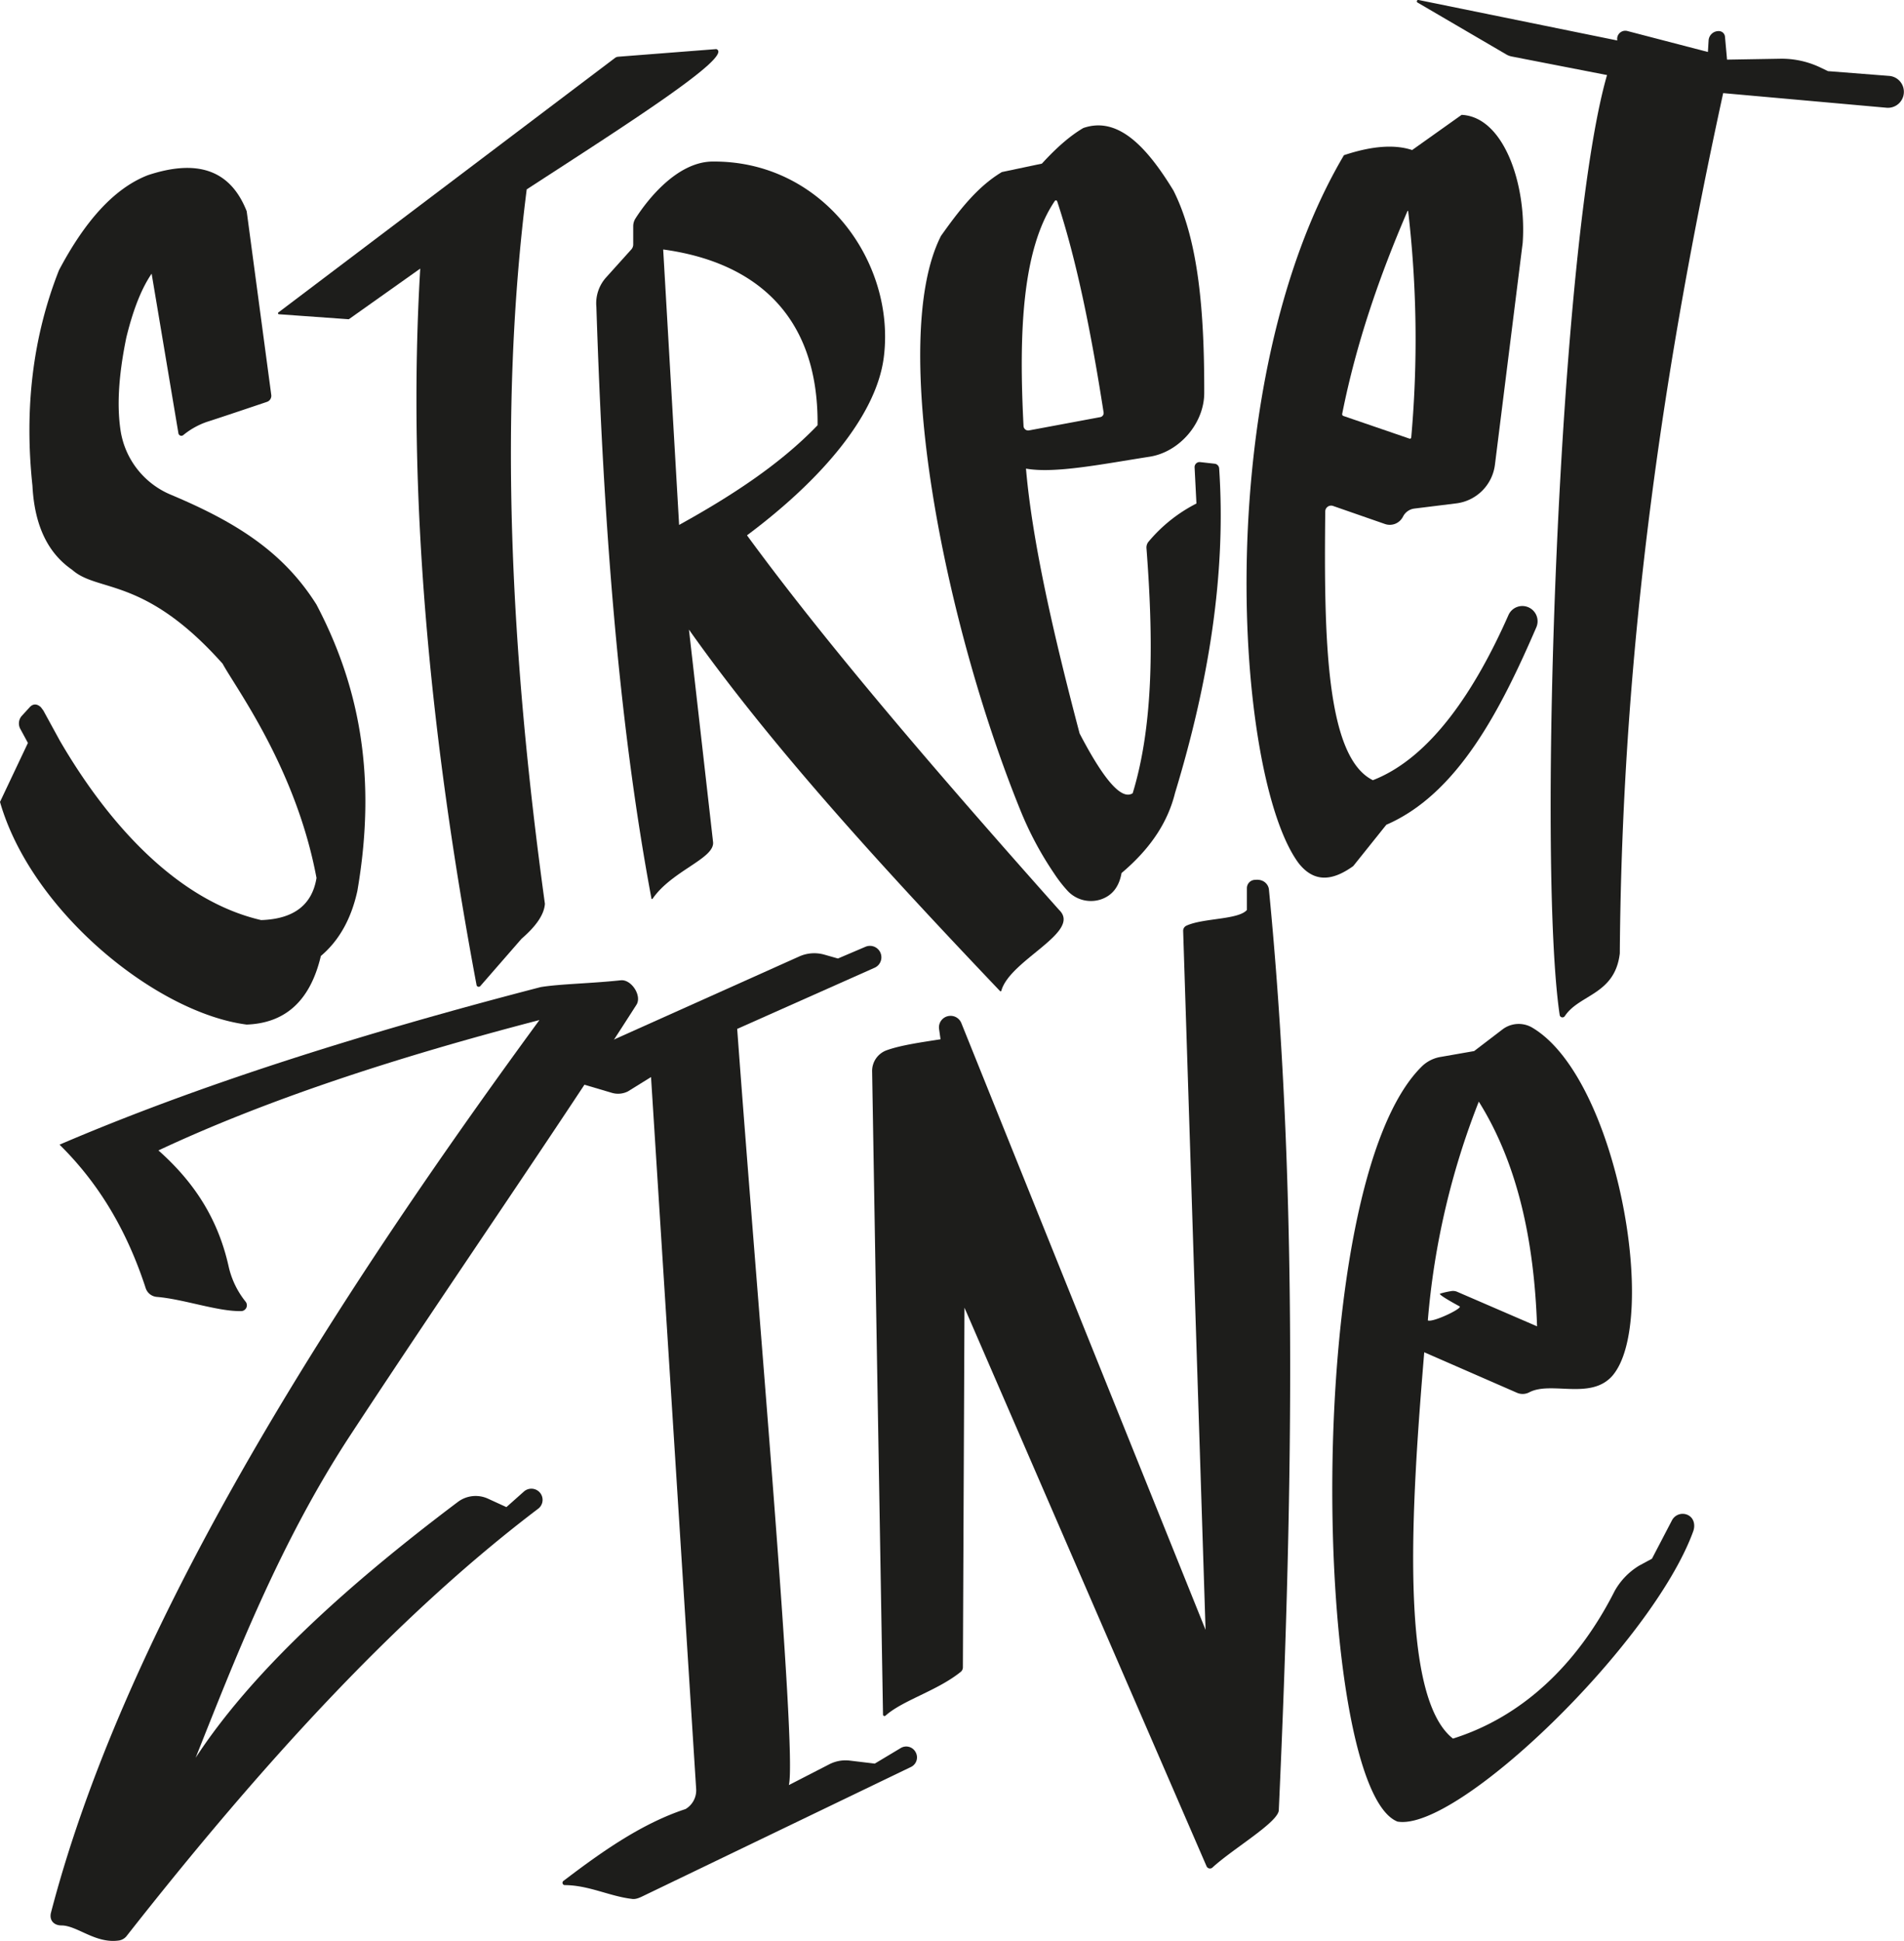 <svg xmlns="http://www.w3.org/2000/svg" viewBox="0 0 717.26 731.02"><defs><style>.cls-1{fill:#1d1d1b;}</style></defs><g id="Logo_ban" data-name="Logo ban"><path class="cls-1" d="M4494.05,628.29c-8.88.13-21.55-4.51-31.67-5.35a4.83,4.83,0,0,1-4.22-3.34c-7.7-23.64-19-40.76-32.44-54,51.82-22.22,113.25-41.72,181.28-59.35,7.46-1.21,18.71-1.33,30.14-2.56,3.93-.41,7.95,5.64,6,9.08-29.24,45.84-69.22,103.36-107.71,162-27,41.08-44,85.55-58.45,121.76,20.86-31.91,55.88-64.08,98.83-96.4a11.14,11.14,0,0,1,11.31-1.2l6.94,3.18,6.61-5.88a4.23,4.23,0,0,1,5.91.31h0a4.19,4.19,0,0,1-.57,6.19c-53.69,40.68-105,97.21-155.15,161.08a4.67,4.67,0,0,1-2.58,1.49c-8.9,1.42-15.89-5.63-21.84-5.64-2.91,0-4.67-2-3.94-4.83,26.24-100.61,95.37-215.22,184-336.16-53.84,14-102.8,30-143.52,49.1,12.31,10.94,22.15,24.44,26.44,43.7a32.52,32.52,0,0,0,6.38,13.25A2.19,2.19,0,0,1,4494.05,628.29Z" transform="translate(-4403.29 -134.49)"/><path class="cls-1" d="M4748.27,794.51a4,4,0,0,0-5.68-1.65l-9.76,5.85-9.4-1.13a13.38,13.38,0,0,0-7.74,1.39l-15.23,7.83C4703.63,794.18,4688.55,625,4681,522l51.92-23.1a4.31,4.31,0,0,0-3.62-7.82l-10.35,4.41-5.13-1.46a13.86,13.86,0,0,0-9.45.69l-92.55,41.49a1.84,1.84,0,0,0,.23,3.45l21.77,6.43a8.24,8.24,0,0,0,6-.54l8.72-5.41,17,268.1a8.19,8.19,0,0,1-4,7.59c-16.35,5.38-31.24,15.82-45.91,27a.89.89,0,0,0,.29,1.64c9.1,0,17,4.21,25.4,5.19,1.54.28,3.21-.58,4.61-1.26L4746.42,800A4,4,0,0,0,4748.27,794.51Z" transform="translate(-4403.29 -134.49)"/><path class="cls-1" d="M4735.93,780.19l-4.1-242.11a8.29,8.29,0,0,1,5.38-8c5.35-1.94,12.93-3,20.39-4.17l-.54-3.81a4.34,4.34,0,0,1,4-5h0a4.35,4.35,0,0,1,4.38,2.71l92,228.52L4849,485.13a2.1,2.1,0,0,1,1.22-2c6.28-2.92,19.51-2.18,22.79-5.91V469a3.15,3.15,0,0,1,3.15-3.14h0c3.46-.35,5,2,5.15,3.63,10.59,108.43,9.4,221.16,3.73,346.5.37,4.51-17.14,14.62-25,21.86a1.4,1.4,0,0,1-2.23-.49L4766.62,627l-.6,135.44a2.2,2.2,0,0,1-.8,1.71c-8.94,7.2-21.79,10.65-28.34,16.49A.56.56,0,0,1,4735.93,780.19Z" transform="translate(-4403.29 -134.49)"/><path class="cls-1" d="M5039.16,705.1a4.54,4.54,0,0,0-6,1.95l-7.56,14.5-4.77,2.57a26,26,0,0,0-9.26,9.55c-14.24,28.13-35.19,47.53-60.93,55.62-20.44-16-15.57-88.48-10.82-145.5L4974.65,659a5.36,5.36,0,0,0,4.66-.09c8.26-4.41,23.25,3.06,31.42-6.31,17.66-20.66,1.86-112.11-30.23-131.08a10.06,10.06,0,0,0-11.21.68l-10.67,8.15-12.4,2.17a13.27,13.27,0,0,0-7,3.32c-46.31,44.5-41.25,272.09-9.48,284.71,22.58,3.9,96-67,111.41-109.33C5042,708.85,5041.42,706.23,5039.16,705.1Zm-78.79-155.71c14.57,23.28,20.85,52.19,21.95,84.63l-30.09-13a4,4,0,0,0-2.43-.23,30.67,30.67,0,0,0-4,.92c-1,.33,7.37,4.81,7.37,4.81,1,.83-10.29,6.19-12,5.26A289.58,289.58,0,0,1,4960.37,549.39Z" transform="translate(-4403.29 -134.49)"/><path class="cls-1" d="M4508.19,252.15,4635,156.29a2.21,2.21,0,0,1,1.13-.43l37-2.88c6.92,2.5-33.85,28.45-71.42,52.83-10.63,83.52-6.21,174.22,6.85,269.05-.26,4.16-3.47,8.59-8.81,13.2l-15.52,17.81a.82.82,0,0,1-1.42-.4c-17.85-95.26-26.2-185.83-21.21-269.82l-26.8,19a.43.43,0,0,1-.25.07l-26.24-1.88A.38.38,0,0,1,4508.19,252.15Z" transform="translate(-4403.29 -134.49)"/><path class="cls-1" d="M4854,324.13a57.42,57.42,0,0,0-18,14.33,3.42,3.42,0,0,0-.82,2.49c2.6,34.05,2.77,66.25-5.19,92.29-4.25,2.79-11.06-5.36-20-22.51-9.86-37.36-17.83-72.25-20.2-99.75,10.79,1.94,28.66-1.69,46.57-4.48,11.27-1.77,20.57-12.61,20.58-24,.05-29.79-2-57.3-11.62-76.29-10.11-16.58-20.93-28-33.93-23.51-5.32,3.12-10.49,7.82-15.6,13.41l-15.08,3.18c-9.31,5.56-16.25,14.62-22.94,24.05-20,39.26,1.39,146.06,29.87,216.21a127,127,0,0,0,12.77,23.94,51.81,51.81,0,0,0,5.07,6.53,12,12,0,0,0,12.31,3.28c4.53-1.44,7.09-4.88,8-10,11.62-9.8,17.6-19.87,20.14-30.12,12.61-41.47,19.33-82.34,16.63-122.28a1.91,1.91,0,0,0-1.69-1.76l-5.46-.61a1.89,1.89,0,0,0-2.1,2ZM4801.54,210.3c7.39,22.37,12.87,49.81,17.49,79.52a1.56,1.56,0,0,1-1.26,1.77l-26.82,5a1.76,1.76,0,0,1-2.08-1.64c-1.83-35.18-.53-66.6,11.78-84.77A.5.5,0,0,1,4801.54,210.3Z" transform="translate(-4403.29 -134.49)"/><path class="cls-1" d="M4419.61,402.07l-.9-1.2c-1.51-1.43-3.08-1.38-4.35.11l-2.93,3.2a4.29,4.29,0,0,0-.5,4.81l2.88,5.31-10.52,22.22c11.83,41.28,58.93,79.47,92.92,83.85,14.15-.52,23.85-8.48,27.95-25.83,7.11-6,11.52-14.35,13.75-24.48,7.7-44.72,0-78.54-15.41-107.88-12.48-19.83-30.2-31-54.79-41.34a31.39,31.39,0,0,1-19-24.19c-1.29-8.59-1-19.62,2.18-35.09,2.78-11.34,6-18.83,9.52-24l10.09,60.11a1.13,1.13,0,0,0,1.82.7,28.86,28.86,0,0,1,8.94-5c4.63-1.46,17.72-5.88,22.61-7.53a2.41,2.41,0,0,0,1.61-2.6l-9.26-69.2c-6.44-16.36-19.59-19.39-37.17-13.59-12.95,5-23.94,17.65-33.54,35.8-9.92,25.14-13.09,52.23-10,81.14.8,15.71,6.25,25.73,15,31.73,9.67,8.61,27.19,2.27,56.65,35.35,5,9.22,27.65,39.44,35.36,80.68-1.64,10.09-8.49,15.47-20.85,15.87-30.55-7.06-56.64-34.59-75.82-67.54Z" transform="translate(-4403.29 -134.49)"/><path class="cls-1" d="M4979.49,363.42h0a5.72,5.72,0,0,0-7.94,2.71c-12.37,28-29.18,53.71-51.08,62.2-17.7-8.71-18.47-53.59-17.94-101.23a2.21,2.21,0,0,1,2.93-2.06l19.55,6.8a5.55,5.55,0,0,0,6.68-2.54l.25-.46a5.55,5.55,0,0,1,4.17-2.81l15.75-1.95a16.76,16.76,0,0,0,14.59-14.57L4976.9,226c1.55-21.79-7-47.51-23-48.25L4935.26,191c-6.76-2.24-15.39-1.49-25.69,1.94-50.69,85.76-41.25,233.89-17.12,266.58,6,7.7,13.05,6.61,20.62,1.16l12.46-15.56c27.14-11.75,43.31-43.87,56.5-74.34A5.73,5.73,0,0,0,4979.49,363.42ZM4933.5,214a.14.14,0,0,1,.26,0,417.53,417.53,0,0,1,1.16,85.26.5.5,0,0,1-.66.43l-24.9-8.54a.7.7,0,0,1-.45-.79C4914.18,263.82,4922.92,238.56,4933.5,214Z" transform="translate(-4403.29 -134.49)"/><path class="cls-1" d="M5115.06,163.09l-23.16-1.81-2.94-1.41a33.81,33.81,0,0,0-15.07-3.26l-20,.34-.78-8.65a2.32,2.32,0,0,0-2.11-2.09h0a3.76,3.76,0,0,0-4.06,3.53l-.26,4.33-30.35-7.9a3.07,3.07,0,0,0-3.78,3.57h0l-74.8-15.24a.52.52,0,0,0-.37,1l33.36,19.5a6.48,6.48,0,0,0,2,.76l35.94,7c-18.23,63-26.39,296.65-17.84,354a1.06,1.06,0,0,0,1.95.4c5.44-8.22,18.87-8,20.7-23.6.86-117.88,17-223.32,38.94-324l61.58,5.51a6,6,0,0,0,6.49-5.93h0A6,6,0,0,0,5115.06,163.09Z" transform="translate(-4403.29 -134.49)"/><path class="cls-1" d="M4802.25,477.18c-45.39-51-87.37-99.79-117.56-141.07,27.64-20.62,48.8-44.95,51.56-67.23,4.42-35.7-23.08-74.2-65-73.54-12.82.42-23.67,13.76-28.57,21.44a5.43,5.43,0,0,0-.85,2.92v6.85a2.8,2.8,0,0,1-.72,1.89L4631.6,239a14.54,14.54,0,0,0-3.65,11.06c2.58,79.4,8.1,155.33,20.75,222.84a.23.23,0,0,0,.43.08c7.27-10.58,23.46-15.14,22.78-21.36l-9.08-80c31.23,44.16,73.3,90,117.19,136.14a.29.29,0,0,0,.49-.13C4783.7,496,4811,485.51,4802.25,477.18Zm-143.13-145-6-103.73c33.47,4.56,58.57,23.71,58.16,66.2C4697.32,309.2,4679.05,321.19,4659.12,332.19Z" transform="translate(-4403.29 -134.49)"/></g></svg>